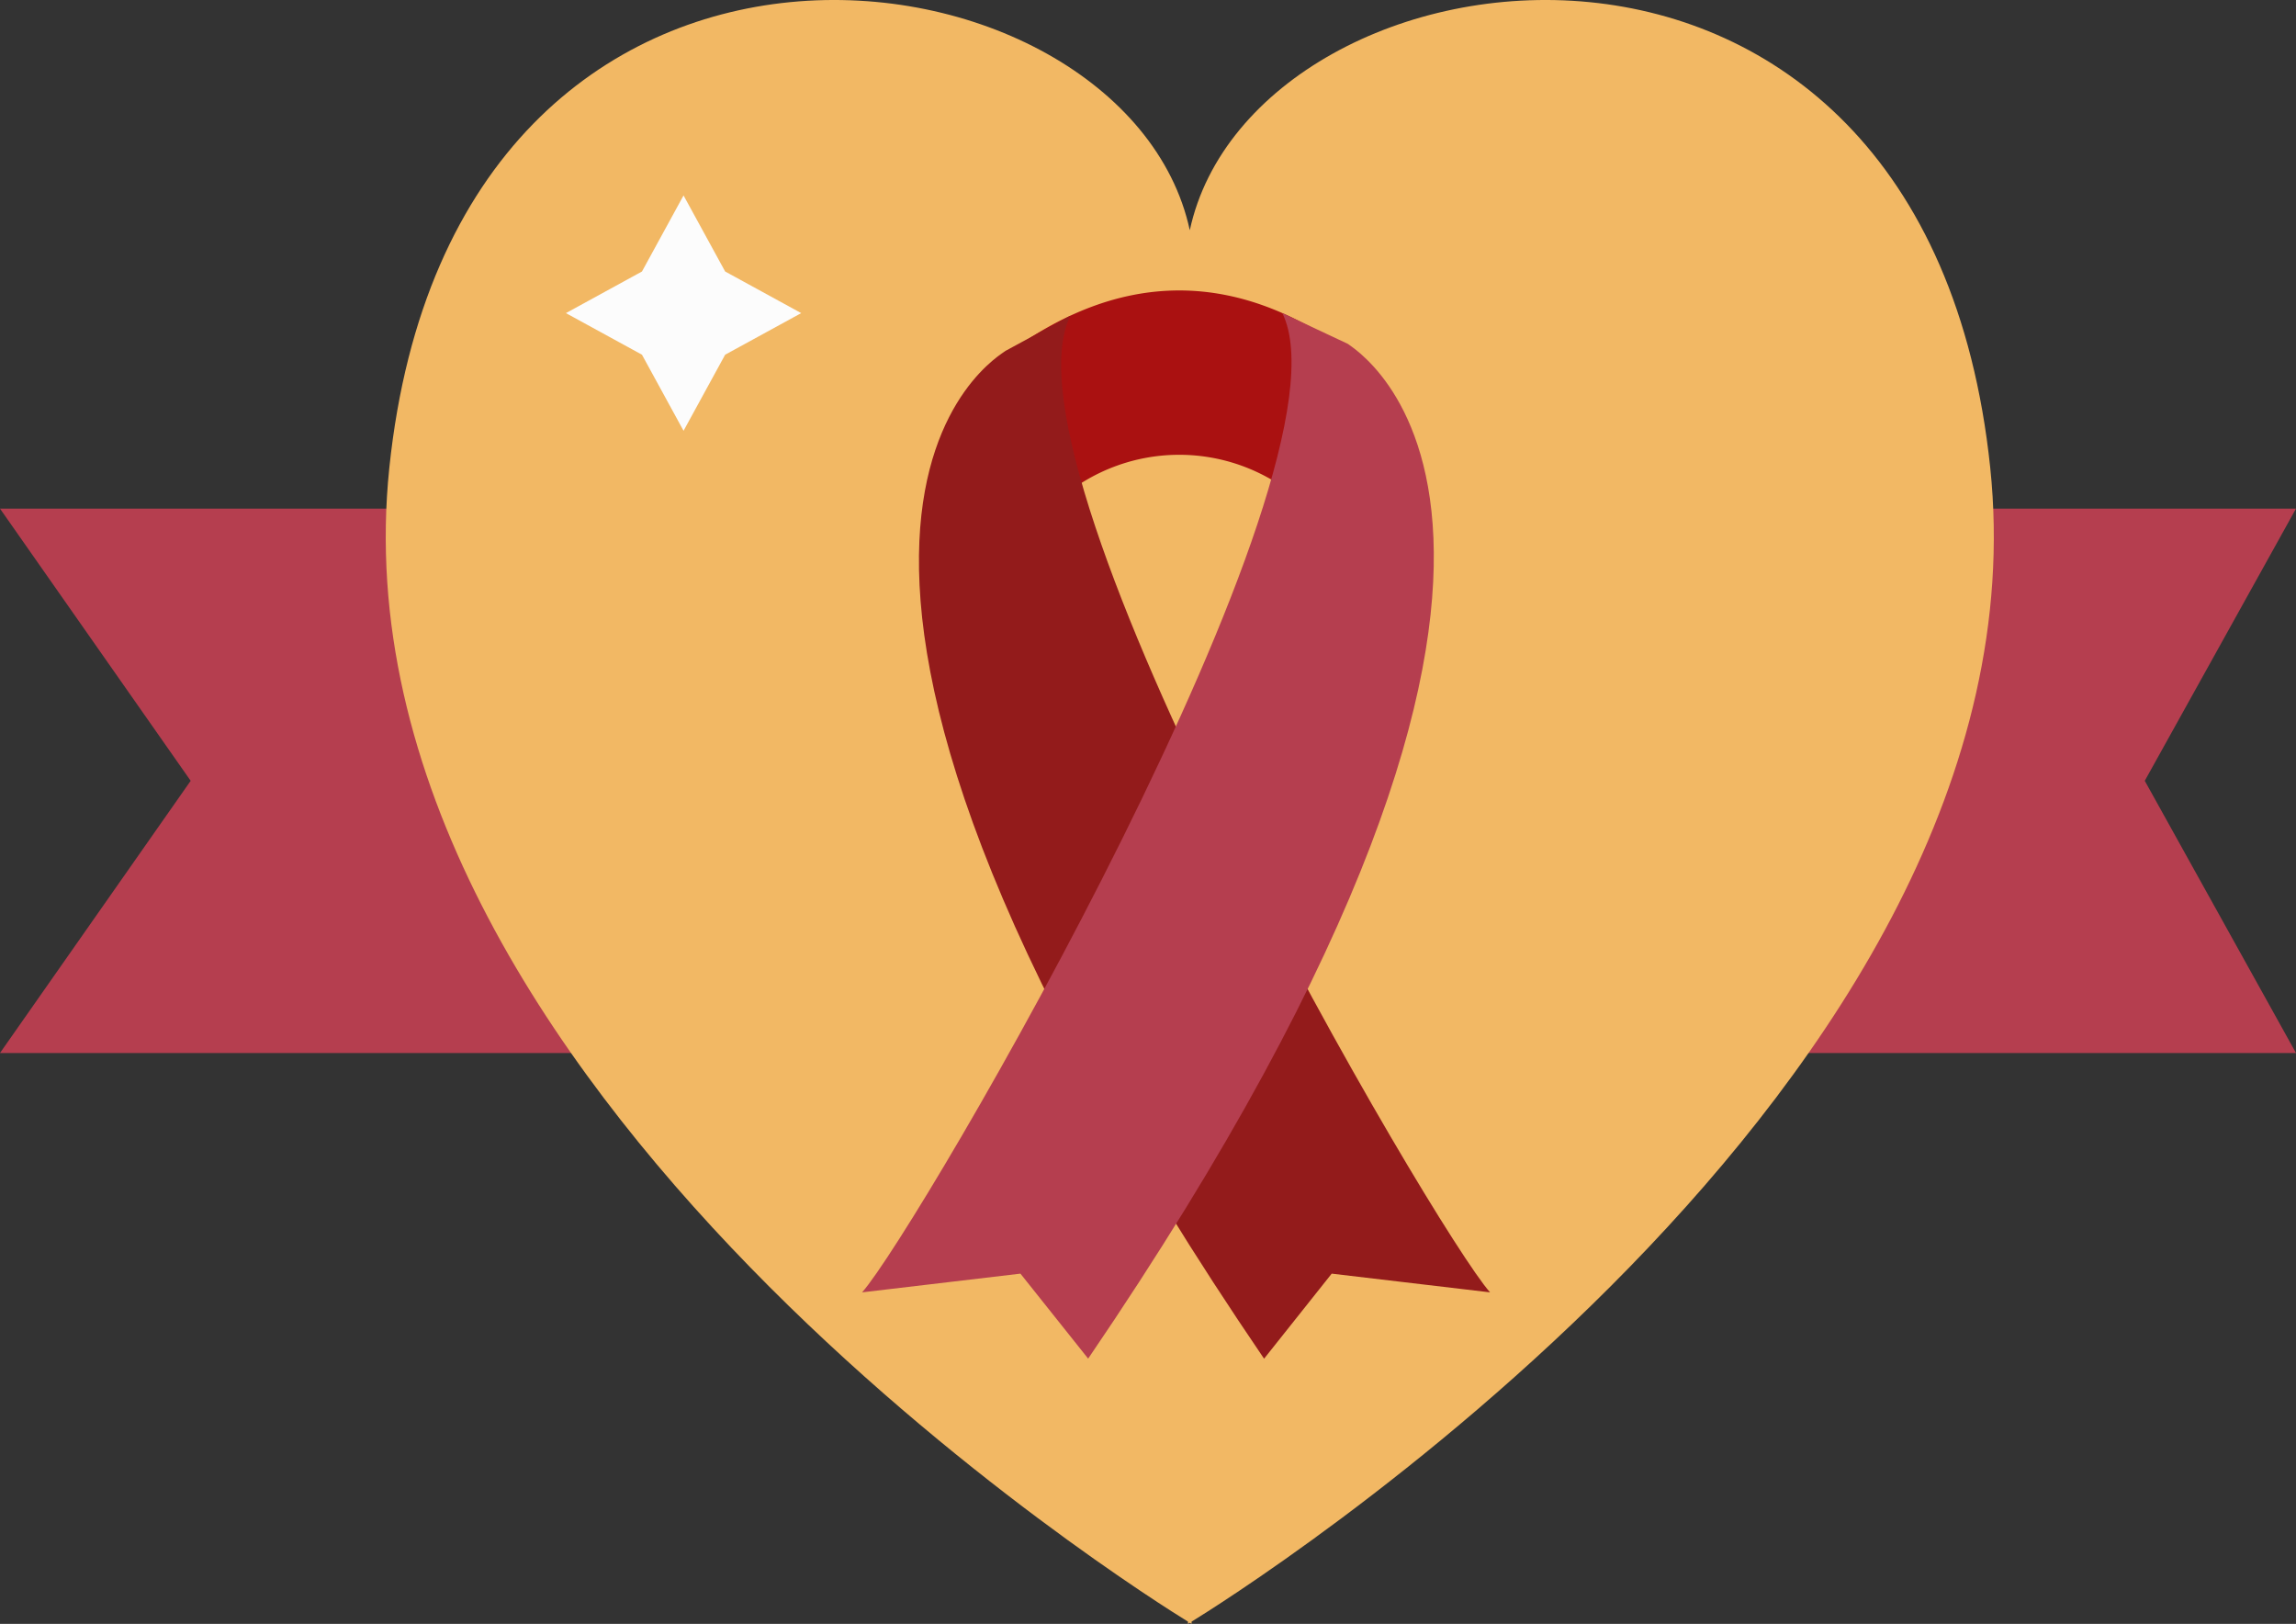 <svg xmlns="http://www.w3.org/2000/svg" width="1080" height="763.71" viewBox="0 0 1080 763.71"><rect x="0" y="0" width="1080" height="763.71" fill="#333333" stroke="none"/><g id="Слой_2" data-name="Слой 2"><g id="donation03_152188558"><g id="donation03_152188558-2" data-name="donation03_152188558"><path d="M1080 495.23H0L89.69 367.22.0 239.21H1080L1008.86 367.22 1080 495.23z" fill="#b53e4f"/><path d="M936.17 219.93C905.29-75.25 589.81-31.47 559.66 108.28 529.51-31.47 214-75.25 183.14 219.93 152.78 510.15 540.87 751.66 558.81 762.66v1.05l.85-.53.84.53v-1.05C578.45 751.66 966.54 510.15 936.17 219.93z" fill="#f2b864"/><path d="M615.8 239.2a86.43 86.43.0 0 0-122.22.0l-27.9-27.9a27.28 27.28.0 0 1 2.37-40.65c57.55-45.4 115.75-45.4 173.29.0a27.28 27.28.0 0 1 2.37 40.63z" fill="#a11"/><path d="M473 165c-1.36 1.69-147.29 79.19 121.6 474L626.41 599l74.49 8.8C674.79 578.49 466.75 223 503.48 148.48z" fill="#931b1b"/><path d="M634 161.72c1.36 1.69 146.73 82.48-122.15 477.25L480 599l-74.49 8.8c26.11-29.34 234.4-386.1 197.67-460.57z" fill="#b53e4f"/><path d="M321.53 91.92 341.1 127.69 376.87 147.26 341.1 166.82 321.53 202.6 301.97 166.82 266.2 147.26 301.97 127.69 321.53 91.92z" fill="#fcfcfc"/></g></g></g></svg>